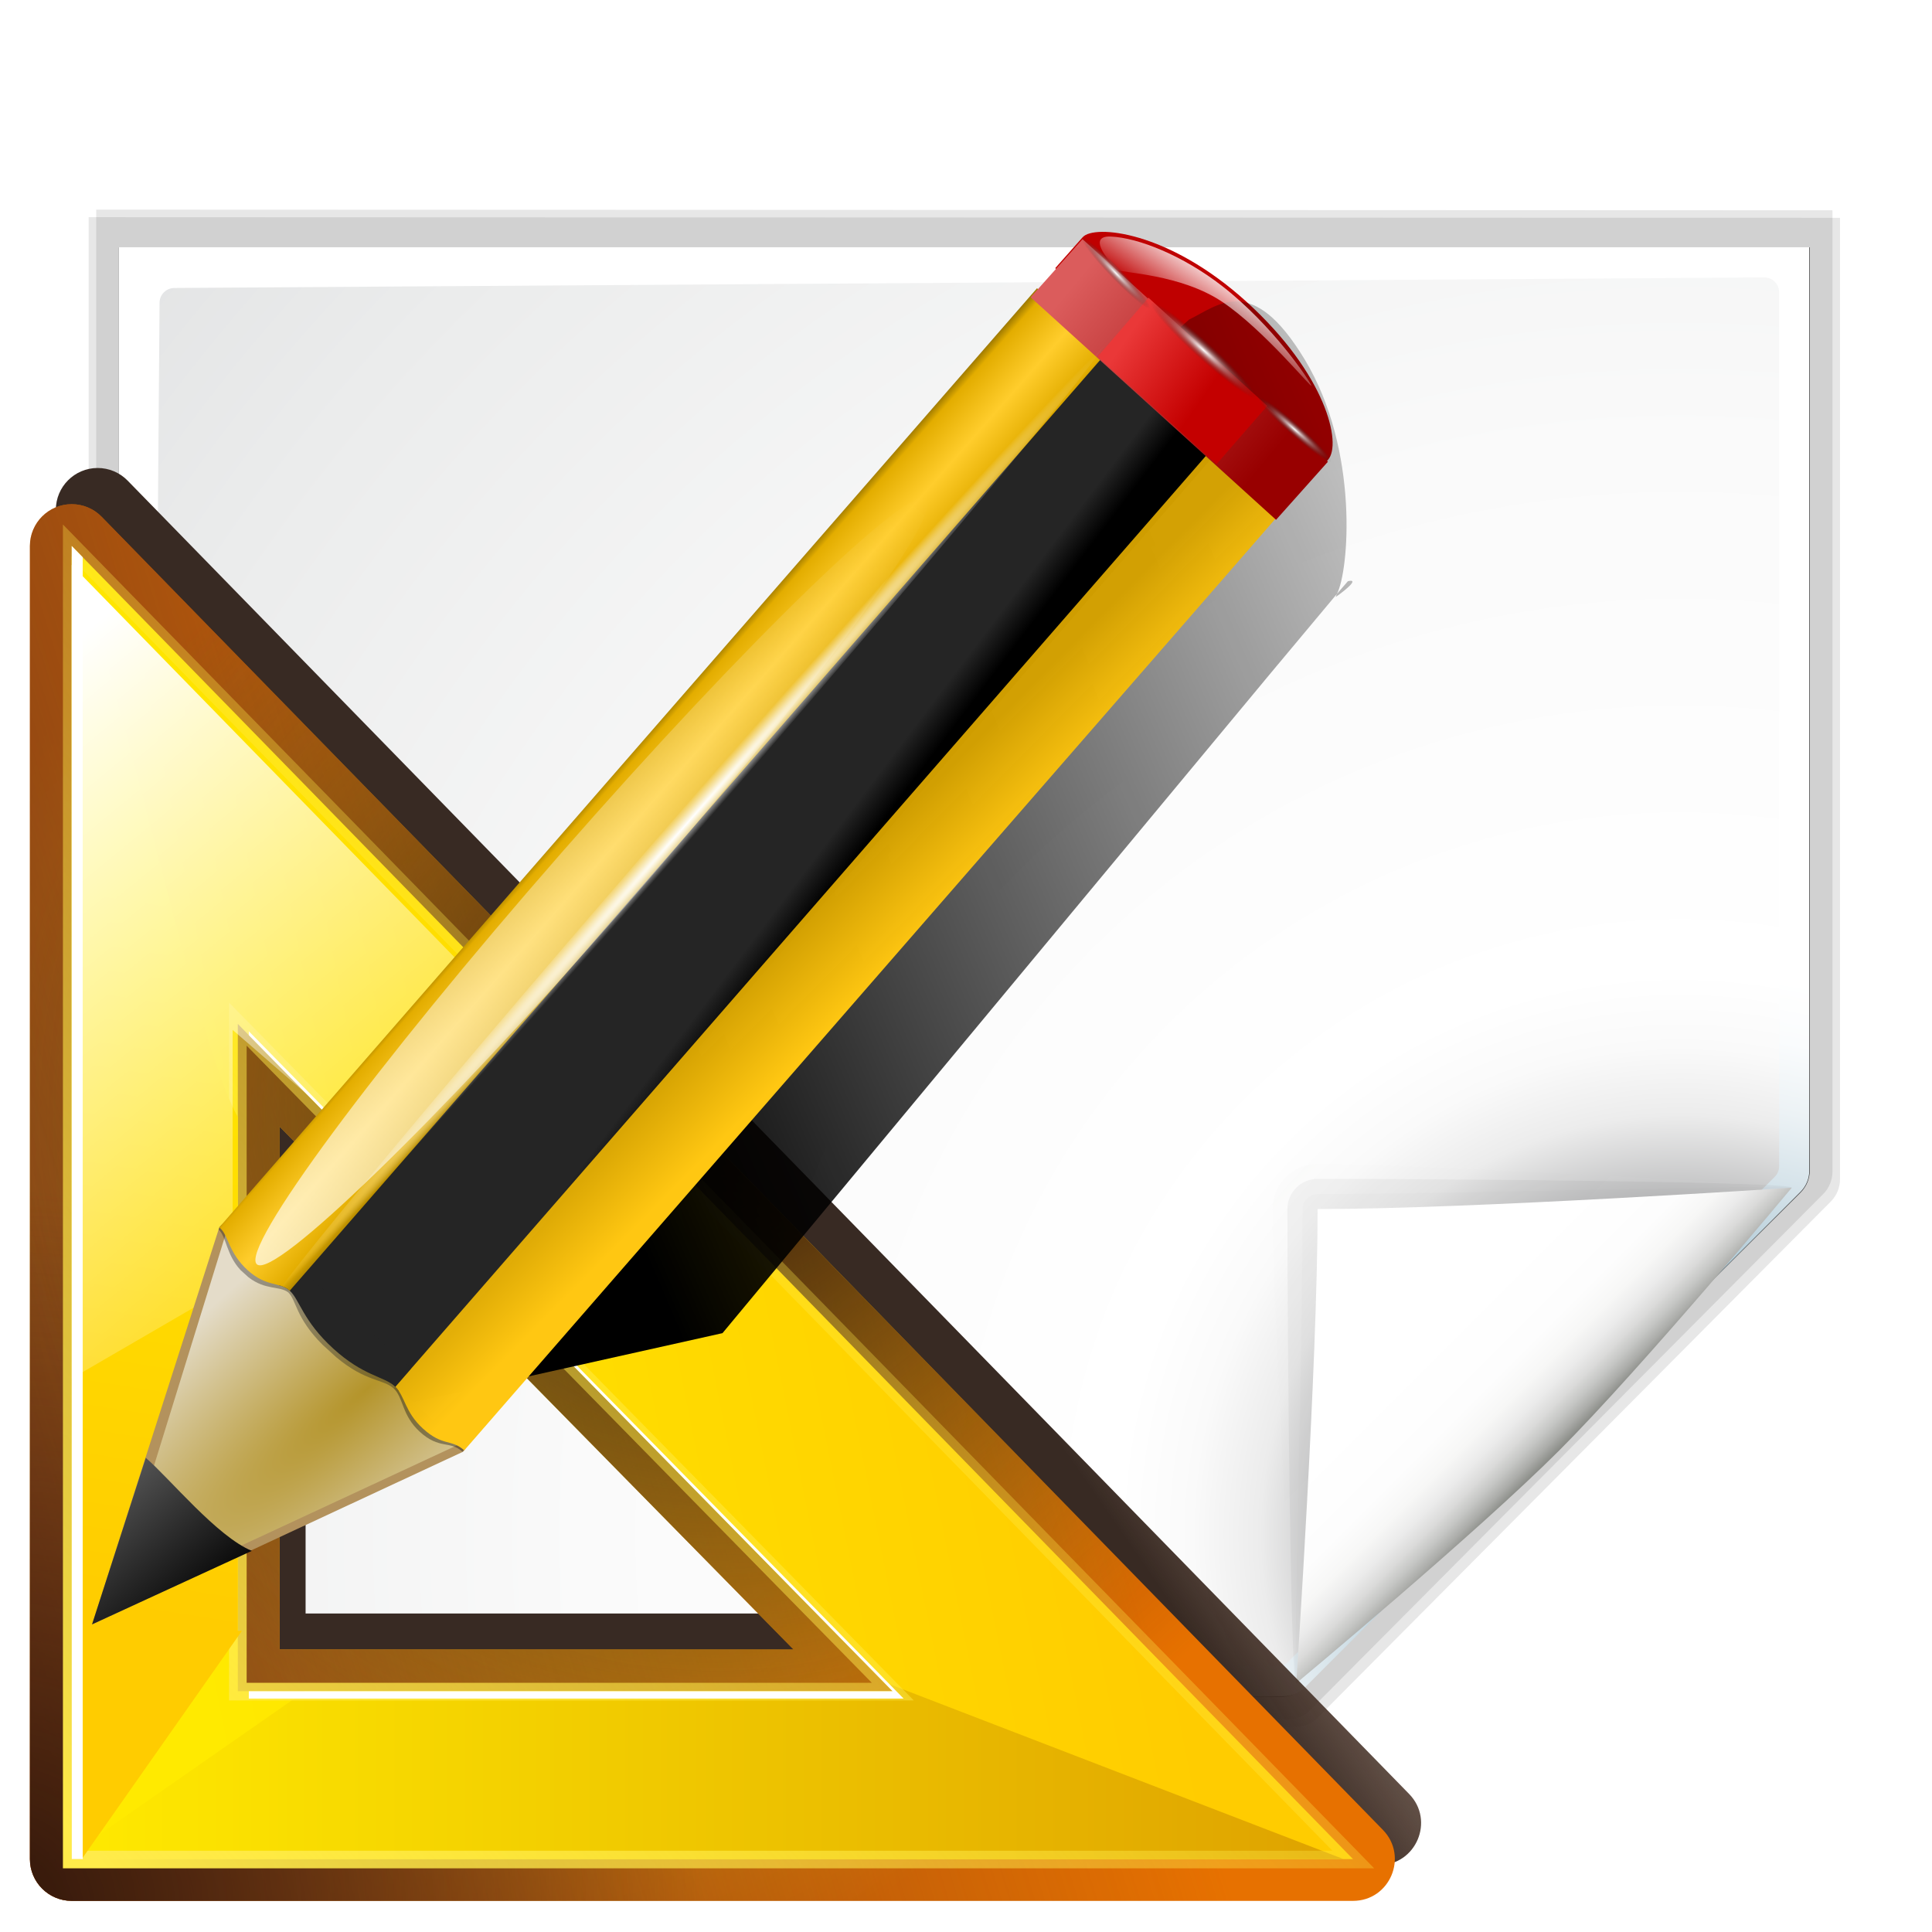 <?xml version="1.0" encoding="UTF-8" standalone="no"?>
<svg
   xmlns:dc="http://purl.org/dc/elements/1.1/"
   xmlns:cc="http://creativecommons.org/ns#"
   xmlns:rdf="http://www.w3.org/1999/02/22-rdf-syntax-ns#"
   xmlns:svg="http://www.w3.org/2000/svg"
   xmlns="http://www.w3.org/2000/svg"
   xmlns:xlink="http://www.w3.org/1999/xlink"
   xmlns:sodipodi="http://sodipodi.sourceforge.net/DTD/sodipodi-0.dtd"
   xmlns:inkscape="http://www.inkscape.org/namespaces/inkscape"
   height="32"
   viewBox="0 0 32 32"
   width="32"
   version="1.1"
   id="svg291"
   sodipodi:docname="editstyle.svg"
   inkscape:version="0.92.4 (unknown)"
   inkscape:export-filename="/home/rizmut/Dokumen/Rizmut/Github/libreoffice-style-karasa-jaga/build/next/cmd/32/editstyle.png"
   inkscape:export-xdpi="96"
   inkscape:export-ydpi="96">
  <defs
     id="defs295" />
  <sodipodi:namedview
     pagecolor="#ffffff"
     bordercolor="#666666"
     borderopacity="1"
     objecttolerance="10"
     gridtolerance="10"
     guidetolerance="10"
     inkscape:pageopacity="0"
     inkscape:pageshadow="2"
     inkscape:window-width="640"
     inkscape:window-height="480"
     id="namedview293"
     showgrid="true"
     inkscape:zoom="10.539462"
     inkscape:cx="22.869096"
     inkscape:cy="9.1385302"
     inkscape:current-layer="g5084">
    <inkscape:grid
       type="xygrid"
       id="grid5036" />
  </sodipodi:namedview>
  <linearGradient
     id="a">
    <stop
       offset="0"
       stop-color="#31170a"
       id="stop2" />
    <stop
       offset="1"
       stop-color="#542912"
       stop-opacity="0"
       id="stop4" />
  </linearGradient>
  <linearGradient
     id="b"
     gradientUnits="userSpaceOnUse"
     x1="28"
     x2="28"
     y1="57.5"
     y2="0">
    <stop
       offset="0"
       stop-color="#ffea00"
       id="stop7" />
    <stop
       offset="1"
       stop-color="#fc0"
       id="stop9" />
  </linearGradient>
  <linearGradient
     id="c"
     gradientUnits="userSpaceOnUse"
     x1="11.554"
     x2="74.576"
     xlink:href="#b"
     y1="103.219"
     y2="90.586" />
  <linearGradient
     id="d"
     gradientUnits="userSpaceOnUse"
     x1="4.266"
     x2="89.204"
     y1="115.056"
     y2="115.056">
    <stop
       offset="0"
       stop-color="#ffea00"
       id="stop13" />
    <stop
       offset="1"
       stop-color="#dea200"
       id="stop15" />
  </linearGradient>
  <linearGradient
     id="e"
     gradientUnits="userSpaceOnUse"
     x1="2.814"
     x2="68.148"
     y1="124.738"
     y2="62.866">
    <stop
       offset="0"
       stop-color="#ffeb4a"
       id="stop18" />
    <stop
       offset="1"
       stop-color="#ffeb4a"
       stop-opacity="0"
       id="stop20" />
  </linearGradient>
  <filter
     id="f"
     height="1.036"
     width="1.036"
     x="-0.018"
     y="-0.018"
     style="color-interpolation-filters:sRGB">
    <feGaussianBlur
       stdDeviation=".663"
       id="feGaussianBlur23" />
  </filter>
  <linearGradient
     id="g"
     gradientUnits="userSpaceOnUse"
     x1="9.611"
     x2="2.223"
     xlink:href="#b"
     y1="58.78"
     y2="105.911" />
  <linearGradient
     id="h">
    <stop
       offset="0"
       stop-color="#fff"
       id="stop27" />
    <stop
       offset="1"
       stop-color="#fff"
       stop-opacity="0"
       id="stop29" />
  </linearGradient>
  <linearGradient
     id="i"
     gradientUnits="userSpaceOnUse"
     x1="1.903"
     x2="32.767"
     xlink:href="#h"
     y1="44.651"
     y2="82.161" />
  <radialGradient
     id="j"
     cx="-3.115"
     cy="128.353"
     gradientTransform="matrix(0.972,0,0,0.994,2.808,-1.052)"
     gradientUnits="userSpaceOnUse"
     r="48.221"
     xlink:href="#a" />
  <linearGradient
     id="k"
     gradientUnits="userSpaceOnUse"
     x1="-6.953"
     x2="66.846"
     y1="100.304"
     y2="77.467">
    <stop
       offset="0"
       stop-color="#753919"
       id="stop34" />
    <stop
       offset="1"
       stop-color="#753919"
       stop-opacity="0"
       id="stop36" />
  </linearGradient>
  <radialGradient
     id="l"
     cx="30.827"
     cy="86.859"
     gradientTransform="matrix(0.972,0,0,0.994,2.808,-1.052)"
     gradientUnits="userSpaceOnUse"
     r="48.221">
    <stop
       offset="0"
       stop-color="#fff718"
       id="stop39" />
    <stop
       offset="1"
       stop-color="#e77100"
       id="stop41" />
  </radialGradient>
  <radialGradient
     id="m"
     cx="45.885"
     cy="75.051"
     gradientTransform="matrix(0.972,0,0,0.994,2.808,-1.052)"
     gradientUnits="userSpaceOnUse"
     r="48.221"
     xlink:href="#a" />
  <linearGradient
     id="n"
     gradientUnits="userSpaceOnUse"
     x1="65.918"
     x2="95.469"
     y1="92.506"
     y2="72.006">
    <stop
       offset="0"
       stop-color="#382a23"
       id="stop45" />
    <stop
       offset="1"
       stop-color="#753919"
       stop-opacity="0"
       id="stop47" />
  </linearGradient>
  <filter
     id="o"
     height="1.116"
     width="1.119"
     x="-0.059"
     y="-0.058"
     style="color-interpolation-filters:sRGB">
    <feGaussianBlur
       stdDeviation="2.306"
       id="feGaussianBlur50" />
  </filter>
  <linearGradient
     id="p"
     gradientUnits="userSpaceOnUse"
     x1="88.592"
     x2="71.262"
     y1="96.593"
     y2="79.263">
    <stop
       offset="0"
       stop-color="#fff"
       id="stop53" />
    <stop
       offset="1"
       stop-color="#555753"
       id="stop55" />
  </linearGradient>
  <filter
     id="q">
    <feGaussianBlur
       stdDeviation=".408"
       id="feGaussianBlur58" />
  </filter>
  <filter
     id="r">
    <feGaussianBlur
       stdDeviation=".906"
       id="feGaussianBlur61" />
  </filter>
  <linearGradient
     id="s"
     gradientUnits="userSpaceOnUse"
     x1="85.22"
     x2="61.336"
     y1="93.22"
     y2="69.336">
    <stop
       offset="0"
       id="stop64" />
    <stop
       offset="1"
       stop-color="#393b38"
       id="stop66" />
  </linearGradient>
  <filter
     id="t">
    <feGaussianBlur
       stdDeviation=".49"
       id="feGaussianBlur69" />
  </filter>
  <linearGradient
     id="u"
     gradientUnits="userSpaceOnUse"
     x1="96"
     x2="88"
     y1="104"
     y2="96">
    <stop
       offset="0"
       stop-color="#888a85"
       id="stop72" />
    <stop
       offset=".007"
       stop-color="#8c8e89"
       id="stop74" />
    <stop
       offset=".067"
       stop-color="#abaca9"
       id="stop76" />
    <stop
       offset=".135"
       stop-color="#c5c6c4"
       id="stop78" />
    <stop
       offset=".211"
       stop-color="#dbdbda"
       id="stop80" />
    <stop
       offset=".301"
       stop-color="#ebebeb"
       id="stop82" />
    <stop
       offset=".412"
       stop-color="#f7f7f6"
       id="stop84" />
    <stop
       offset=".568"
       stop-color="#fdfdfd"
       id="stop86" />
    <stop
       offset="1"
       stop-color="#fff"
       id="stop88" />
  </linearGradient>
  <radialGradient
     id="v"
     cx="102"
     cy="112.305"
     gradientTransform="matrix(0,0.979,0.982,0,259.604,-48.948)"
     gradientUnits="userSpaceOnUse"
     r="139.559">
    <stop
       offset="0"
       stop-color="#535557"
       id="stop91" />
    <stop
       offset=".114"
       stop-color="#898a8c"
       id="stop93" />
    <stop
       offset=".203"
       stop-color="#ececec"
       id="stop95" />
    <stop
       offset=".236"
       stop-color="#fafafa"
       id="stop97" />
    <stop
       offset=".272"
       stop-color="#fff"
       id="stop99" />
    <stop
       offset=".531"
       stop-color="#fafafa"
       id="stop101" />
    <stop
       offset=".845"
       stop-color="#ebecec"
       id="stop103" />
    <stop
       offset="1"
       stop-color="#e1e2e3"
       id="stop105" />
  </radialGradient>
  <radialGradient
     id="w"
     cx="102"
     cy="112.305"
     gradientTransform="matrix(0,1,1,0,258.441,-50.309)"
     gradientUnits="userSpaceOnUse"
     r="139.559">
    <stop
       offset="0"
       stop-color="#00537d"
       id="stop108" />
    <stop
       offset=".015"
       stop-color="#186389"
       id="stop110" />
    <stop
       offset=".056"
       stop-color="#558ca8"
       id="stop112" />
    <stop
       offset=".096"
       stop-color="#89afc3"
       id="stop114" />
    <stop
       offset=".136"
       stop-color="#b3ccd8"
       id="stop116" />
    <stop
       offset=".174"
       stop-color="#d4e2e9"
       id="stop118" />
    <stop
       offset=".21"
       stop-color="#ecf2f5"
       id="stop120" />
    <stop
       offset=".243"
       stop-color="#fafcfd"
       id="stop122" />
    <stop
       offset=".272"
       stop-color="#fff"
       id="stop124" />
  </radialGradient>
  <filter
     id="x">
    <feGaussianBlur
       stdDeviation="1.039"
       id="feGaussianBlur127" />
  </filter>
  <filter
     id="y">
    <feGaussianBlur
       stdDeviation=".501"
       id="feGaussianBlur130" />
  </filter>
  <linearGradient
     id="z"
     gradientTransform="matrix(1.376,0,0,1.857,-21.764,-96.766)"
     gradientUnits="userSpaceOnUse"
     x1="59.926"
     x2="100.407"
     y1="101.129"
     y2="77.702">
    <stop
       offset="0"
       id="stop133" />
    <stop
       offset="1"
       stop-opacity="0"
       id="stop135" />
  </linearGradient>
  <filter
     id="A">
    <feGaussianBlur
       stdDeviation=".672"
       id="feGaussianBlur138" />
  </filter>
  <radialGradient
     id="B"
     cx="42.618"
     cy="120.642"
     gradientTransform="matrix(1.909,1.839,-8.622,7.577,1009.852,-881.361)"
     gradientUnits="userSpaceOnUse"
     r="3.407">
    <stop
       offset="0"
       stop-color="#b4942a"
       id="stop141" />
    <stop
       offset="1"
       stop-color="#e4dcc9"
       id="stop143" />
  </radialGradient>
  <linearGradient
     id="C"
     gradientTransform="matrix(0.999,0,0,1,0.14,0.005)"
     gradientUnits="userSpaceOnUse"
     x1="75.848"
     x2="81.453"
     y1="72.804"
     y2="77.047">
    <stop
       offset="0"
       stop-color="#252525"
       id="stop146" />
    <stop
       offset=".5"
       stop-color="#252525"
       id="stop148" />
    <stop
       offset=".75"
       stop-color="#252525"
       id="stop150" />
    <stop
       offset="1"
       id="stop152" />
  </linearGradient>
  <linearGradient
     id="D"
     gradientTransform="matrix(0.999,0,0,1,0.14,0.005)"
     gradientUnits="userSpaceOnUse"
     x1="76.709"
     x2="80.58"
     y1="83.326"
     y2="87.155">
    <stop
       offset="0"
       stop-color="#d4a100"
       stop-opacity=".976"
       id="stop155" />
    <stop
       offset="1"
       stop-color="#ffc712"
       id="stop157" />
  </linearGradient>
  <linearGradient
     id="E"
     gradientTransform="matrix(1.288,1.174,-0.547,0.621,81.686,27.894)"
     gradientUnits="userSpaceOnUse"
     x1="11.326"
     x2="14.494"
     y1="57.384"
     y2="57.384">
    <stop
       offset="0"
       stop-color="#9a7600"
       id="stop160" />
    <stop
       offset=".093"
       stop-color="#e3ad00"
       id="stop162" />
    <stop
       offset=".504"
       stop-color="#ffcd2c"
       id="stop164" />
    <stop
       offset=".916"
       stop-color="#e3ad00"
       id="stop166" />
    <stop
       offset="1"
       stop-color="#b98d00"
       id="stop168" />
  </linearGradient>
  <linearGradient
     id="F"
     gradientTransform="matrix(0.999,0,0,0.999,0.108,-0.09)"
     gradientUnits="userSpaceOnUse"
     x1="114.928"
     x2="100.656"
     y1="-22.56"
     y2="-22.053">
    <stop
       offset="0"
       stop-color="#980000"
       id="stop171" />
    <stop
       offset="1"
       stop-color="#db5c5c"
       id="stop173" />
  </linearGradient>
  <linearGradient
     id="G"
     gradientUnits="userSpaceOnUse"
     x1="-12.818"
     x2="82.173"
     y1="7.462"
     y2="7.462">
    <stop
       offset="0"
       stop-color="#fff"
       stop-opacity=".683"
       id="stop176" />
    <stop
       offset="1"
       stop-color="#fff"
       stop-opacity="0"
       id="stop178" />
  </linearGradient>
  <filter
     id="H">
    <feGaussianBlur
       stdDeviation=".315"
       id="feGaussianBlur181" />
  </filter>
  <radialGradient
     id="I"
     cx="34.678"
     cy="7.462"
     gradientTransform="matrix(-1.51,0.003,-1.1671e-4,-0.009,87.052,7.439)"
     gradientUnits="userSpaceOnUse"
     r="47.595"
     xlink:href="#h" />
  <linearGradient
     id="J"
     xlink:href="#h" />
  <linearGradient
     id="K"
     gradientTransform="matrix(0.618,0,0,0.623,24.108,47.994)"
     gradientUnits="userSpaceOnUse"
     x1="33.342"
     x2="24.451"
     y1="117.839"
     y2="107.355">
    <stop
       offset="0"
       id="stop186" />
    <stop
       offset="1"
       stop-color="#515151"
       id="stop188" />
  </linearGradient>
  <linearGradient
     id="L"
     gradientTransform="matrix(1.673,1.519,-1.501,1.693,18.676,-24.466)"
     gradientUnits="userSpaceOnUse"
     x1="48.499"
     x2="48.733"
     xlink:href="#h"
     y1="0.812"
     y2="2.366" />
  <linearGradient
     id="M"
     gradientTransform="matrix(0.997,0,0,1,0.281,0.011)"
     gradientUnits="userSpaceOnUse"
     x1="92.226"
     x2="96.58"
     y1="54.119"
     y2="57.151">
    <stop
       offset="0"
       stop-color="#ea3838"
       id="stop192" />
    <stop
       offset="1"
       stop-color="#c40000"
       id="stop194" />
  </linearGradient>
  <radialGradient
     id="N"
     cx="49.012"
     cy="2.674"
     gradientTransform="matrix(2.26,0,0,0.275,-2.259,-25.415)"
     gradientUnits="userSpaceOnUse"
     r="1.725"
     xlink:href="#O" />
  <linearGradient
     id="O">
    <stop
       offset="0"
       stop-color="#fff"
       id="stop198" />
    <stop
       offset="1"
       stop-color="#252525"
       stop-opacity="0"
       id="stop200" />
  </linearGradient>
  <radialGradient
     id="P"
     cx="49.012"
     cy="2.674"
     gradientTransform="matrix(1.551,0,0,0.187,21.622,-31.864)"
     gradientUnits="userSpaceOnUse"
     r="1.725"
     xlink:href="#O" />
  <radialGradient
     id="Q"
     cx="49.012"
     cy="2.674"
     gradientTransform="matrix(1.55,0,0,0.188,-193.24,-23.536)"
     gradientUnits="userSpaceOnUse"
     r="1.725"
     xlink:href="#O" />
  <g
     id="g5084"
     transform="matrix(0.25,0,0,0.25,0,0.065)">
    <g
       id="g225"
       transform="translate(-258.57,50.43)">
      <path
         id="path205"
         transform="matrix(0,1.042,1.036,0,255.119,-60.268)"
         d="m 23,9 0.041,112 h 61.131 c 0.53,0 1.039,-0.211 1.414,-0.586 L 118.414,87.586 C 118.789,87.211 119,86.702 119,86.172 V 9 Z"
         inkscape:connector-curvature="0"
         style="opacity:0.307;filter:url(#x)" />
      <path
         id="path207"
         transform="matrix(0,1.042,1.036,0,255.119,-60.268)"
         d="M 24.92,10.931 V 119.069 l 58.676,-1e-4 c 0.53,0 1.039,-0.211 1.414,-0.586 l 31.484,-31.766 c 0.375,-0.375 0.586,-0.884 0.586,-1.414 V 10.931 Z"
         inkscape:connector-curvature="0"
         style="opacity:0.896;filter:url(#y)" />
      <path
         id="path209"
         transform="matrix(0,1.042,1.036,0,254.619,-60.768)"
         d="M 23,9.966 23.041,121 H 84.172 c 0.53,0 1.039,-0.211 1.414,-0.586 L 118.414,87.586 C 118.789,87.211 119,86.702 119,86.172 V 9.966 Z"
         inkscape:connector-curvature="0"
         style="opacity:0.307;filter:url(#x)" />
      <path
         id="path211"
         d="m 266.441,-34.309 h 112 v 61.172 c 0,0.53 -0.211,1.039 -0.586,1.414 l -32.828,32.828 c -0.375,0.375 -0.884,0.586 -1.414,0.586 h -77.172 z"
         style="fill:url(#w)"
         inkscape:connector-curvature="0" />
      <path
         id="path213"
         d="m 269.141,-30.631 c 0,-0.539 0.441,-0.979 0.982,-0.979 l 105.336,-0.7 c 0.542,0 0.982,0.439 0.982,0.979 v 57.913 c 0,0.257 -0.104,0.51 -0.288,0.692 l -32.231,32.13 c -0.184,0.183 -0.436,0.287 -0.694,0.287 h -73.805 c -0.541,0 -0.982,-0.438 -0.982,-0.979 z"
         style="fill:url(#v)"
         inkscape:connector-curvature="0" />
      <g
         id="g223"
         transform="translate(265.865,-58.587)">
        <path
           id="path215"
           d="M 111.414,86.586 C 111.664,86.336 85.035,85 80,85 c -1.654,0 -3,1.346 -3,3 0,5.035 1.336,31.664 1.586,31.414 z"
           style="opacity:0.1;fill:url(#p);filter:url(#q)"
           inkscape:connector-curvature="0" />
        <path
           id="path217"
           d="M 111.414,86.586 C 111.789,86.211 89.444,86 80,86 c -1.103,0 -2,0.897 -2,2 0,9.444 0.211,31.789 0.586,31.414 z"
           inkscape:connector-curvature="0"
           style="opacity:0.2;filter:url(#r)" />
        <path
           id="path219"
           d="M 111.414,86.586 C 111.653,86.347 89.807,87 80,87 c -0.553,0 -1,0.447 -1,1 0,9.807 -0.653,31.653 -0.414,31.414 z"
           style="opacity:0.1;fill:url(#s);filter:url(#t)"
           inkscape:connector-curvature="0" />
        <path
           id="path221"
           d="m 78.586,119.414 c 0,0 11.914,-9.914 17.414,-15.414 5.5,-5.5 15.414,-17.414 15.414,-17.414 0,0 -21.164,1.414 -31.414,1.414 0,10.25 -1.414,31.414 -1.414,31.414 z"
           style="fill:url(#u)"
           inkscape:connector-curvature="0" />
      </g>
    </g>
    <path
       id="path227"
       transform="matrix(0.972,0,0,0.972,2.808,0.716)"
       d="m 3.76,30.894 c -1.57,0.005 -2.841,1.279 -2.842,2.85 v 89.523 c 6.1456e-4,1.574 1.276,2.849 2.85,2.85 h 87.352 c 2.521,-9.2e-4 3.8,-3.034 2.041,-4.84 L 5.809,31.754 C 5.27,31.202 4.531,30.892 3.76,30.894 Z M 17.941,73.329 52.969,108.973 H 17.941 Z"
       style="fill:url(#n);filter:url(#o)"
       inkscape:connector-curvature="0" />
    <path
       id="path229"
       d="m 4.744,33.143 c -1.526,0.005 -2.761,1.243 -2.762,2.769 v 86.997 c 5.934e-4,1.529 1.24,2.769 2.769,2.769 H 89.638 c 2.45,-8.9e-4 3.693,-2.948 1.983,-4.703 L 6.735,33.978 C 6.212,33.442 5.494,33.141 4.744,33.143 Z M 18.525,74.38 52.565,109.018 H 18.525 Z"
       style="fill:url(#l)"
       inkscape:connector-curvature="0" />
    <path
       id="path231"
       d="m 4.744,33.143 c -1.526,0.005 -2.761,1.243 -2.762,2.769 v 86.997 c 5.934e-4,1.529 1.24,2.769 2.769,2.769 H 89.638 c 2.45,-8.9e-4 3.693,-2.948 1.983,-4.703 L 6.735,33.978 C 6.212,33.442 5.494,33.141 4.744,33.143 Z M 18.525,74.38 52.565,109.018 H 18.525 Z"
       style="fill:url(#k)"
       inkscape:connector-curvature="0" />
    <path
       id="path233"
       d="m 4.744,33.143 c -1.526,0.005 -2.761,1.243 -2.762,2.769 v 86.997 c 5.934e-4,1.529 1.24,2.769 2.769,2.769 H 89.638 c 2.45,-8.9e-4 3.693,-2.948 1.983,-4.703 L 6.735,33.978 C 6.212,33.442 5.494,33.141 4.744,33.143 Z M 18.525,74.38 52.565,109.018 H 18.525 Z"
       style="fill:url(#m)"
       inkscape:connector-curvature="0" />
    <path
       id="path235"
       d="m 4.744,33.143 c -1.526,0.005 -2.761,1.243 -2.762,2.769 v 86.997 c 5.934e-4,1.529 1.24,2.769 2.769,2.769 H 89.638 c 2.45,-8.9e-4 3.693,-2.948 1.983,-4.703 L 6.735,33.978 C 6.212,33.442 5.494,33.141 4.744,33.143 Z M 14.525,66.38 60.565,113.018 H 14.525 Z"
       style="fill:url(#j)"
       inkscape:connector-curvature="0" />
    <path
       id="path237"
       d="M 4.752,35.912 V 122.909 H 89.638 Z m 11.004,31.664 43.382,44.211 h -43.382 z"
       style="fill:url(#c)"
       inkscape:connector-curvature="0" />
    <path
       id="path239"
       d="m 58.528,111.163 0.609,0.624 H 20.204 L 4.752,122.552 v 0.357 H 89.012 Z"
       style="fill:url(#d);fill-rule:evenodd"
       inkscape:connector-curvature="0" />
    <path
       id="path241"
       transform="matrix(0.972,0,0,0.972,2.808,0.716)"
       d="m 2,36.219 v 89.523 H 89.352 Z M 13.323,68.802 57.965,114.298 H 13.323 Z"
       style="fill:none;stroke:url(#e);stroke-width:1.2;filter:url(#f)"
       inkscape:connector-curvature="0" />
    <path
       id="path243"
       d="M 4.752,36.609 V 122.909 H 5.414 L 16.027,107.788 H 15.756 V 73.755 C 12.794,68.333 8.803,47.393 4.752,36.609 Z"
       style="fill:url(#g);fill-rule:evenodd"
       inkscape:connector-curvature="0" />
    <path
       id="path245"
       d="M 4.752,37.17 V 91.066 L 15.413,84.877 V 67.975 l 14.002,12.15 4.776,-12.783 z"
       style="fill:url(#i);fill-rule:evenodd"
       inkscape:connector-curvature="0" />
    <path
       id="path247"
       d="M 4.752,35.912 V 122.909 H 5.481 V 36.66 Z M 16.484,68.062 v 0.262 L 59.138,111.788 H 16.484 v 0.486 h 43.382 z"
       inkscape:connector-curvature="0"
       style="fill:#ffffff" />
    <g
       id="g289"
       transform="matrix(1.214,0,0,1.214,-37.606,-43.171)">
      <g
         id="g257"
         style="fill-rule:evenodd">
        <path
           id="path249"
           d="m 90.068,48.288 c 0.614,-0.692 4.649,-0.363 8.944,3.536 4.338,3.938 5.21,7.748 4.441,8.615 -0.5,0.564 -1.001,1.129 -1.501,1.693 -4.462,-4.051 -8.924,-8.101 -13.386,-12.152 0.5,-0.564 1.001,-1.129 1.501,-1.693 z"
           inkscape:connector-curvature="0"
           style="fill:#bf0000" />
        <path
           id="path251"
           d="m 36.001,124 20.247,-9.427 0.094,-0.108 -13.269,-12.284 -0.128,0.146 z"
           inkscape:connector-curvature="0"
           style="fill:#b3925d" />
        <path
           id="path253"
           d="m 98.535,51.799 c -1.026,-0.045 -1.882,0.615 -2.666,0.987 -4.175,3.699 -21.569,21.653 -22,22.169 l -17.273,20.66 -0.107,0.116 -9.682,17.633 23.599,-5.262 29.942,-36.049 3.59,-4.294 c 0.647,-1.2 1.239,-7.813 -1.742,-12.767 -1.453,-2.415 -2.635,-3.147 -3.661,-3.192 z m 5.402,15.959 c -0.027,0.049 -0.045,0.144 -0.071,0.174 -0.013,0.015 1.492,-1.049 0.675,-0.87 z"
           style="fill:url(#z);filter:url(#A)"
           inkscape:connector-curvature="0" />
        <path
           id="path255"
           d="m 37.004,123.016 18.885,-8.78 0.094,-0.108 -12.552,-11.609 -0.128,0.146 z"
           style="fill:url(#B)"
           inkscape:connector-curvature="0" />
      </g>
      <path
         id="path259"
         d="m 49.164,108.945 c 1.649,1.501 2.755,1.511 3.345,2.047 0.095,0.087 0.175,0.189 0.244,0.292 L 97.393,60.017 90.912,54.118 46.188,105.481 c 0.215,0.056 0.416,0.135 0.602,0.304 0.539,0.49 0.718,1.651 2.374,3.159 z"
         style="fill:url(#C)"
         inkscape:connector-curvature="0" />
      <path
         id="path261"
         d="m 54.22,109.12 -1.75,2.002 c 0.539,0.531 0.432,1.466 1.422,2.367 1.067,0.972 1.63,0.458 2.322,1.084 l 1.771,-2.026 z"
         inkscape:connector-curvature="0"
         style="opacity:0.353" />
      <path
         id="path263"
         d="M 97.156,59.802 52.55,111.03 c 0.542,0.534 0.517,1.377 1.513,2.284 1.073,0.977 1.555,0.556 2.25,1.185 L 100.94,63.247 Z"
         style="fill:url(#D)"
         inkscape:connector-curvature="0" />
      <path
         id="path265"
         d="m 47.641,104.814 -0.898,1.027 -0.035,0.038 c 0.448,0.42 0.396,1.39 1.878,2.861 l 0.082,0.075 0.586,0.534 0.082,0.075 c 1.616,1.35 2.547,1.167 3.136,1.704 l 0.948,-1.096 z"
         inkscape:connector-curvature="0"
         style="opacity:0.386;fill:#252525" />
      <path
         id="path267"
         d="m 43.885,101.375 -0.941,0.955 c 0.021,0.019 -0.053,0.105 -0.032,0.124 0.423,0.385 0.413,1.368 1.19,2.202 l 0.072,0.066 0.319,0.29 0.041,0.037 c 0.926,0.722 1.702,0.464 2.175,0.829 l 0.941,-1.076 z"
         inkscape:connector-curvature="0"
         style="opacity:0.353;fill:#131313" />
      <path
         id="path269"
         d="m 44.502,104.675 c 1.032,0.929 1.738,0.611 2.288,1.111 L 91.396,54.558 87.571,51.077 42.944,102.329 c 0.021,0.019 0.042,0.038 0.063,0.057 0.43,0.391 0.455,1.353 1.495,2.289 z"
         style="fill:url(#E)"
         inkscape:connector-curvature="0" />
      <path
         id="path271"
         transform="matrix(0.741,0.672,-0.666,0.746,0,0)"
         d="m 99.381,-24.645 h 18.073 v 4.252 H 99.381 Z"
         style="fill:url(#F)"
         inkscape:connector-curvature="0" />
      <path
         id="path273"
         transform="matrix(0.385,-0.44,-1.735,-1.576,62.874,110.464)"
         d="m 82.173,7.462 c 0,0.537 -21.264,0.971 -47.495,0.971 -26.231,0 -47.495,-0.435 -47.495,-0.971 0,-0.537 21.264,-0.971 47.495,-0.971 26.231,0 47.495,0.435 47.495,0.971 z"
         style="fill:url(#G);filter:url(#H)"
         inkscape:connector-curvature="0" />
      <path
         id="path275"
         transform="matrix(0.318,-0.367,-1.258,-1.145,66.926,101.479)"
         d="m 106.561,7.462 c 2e-5,0.232 -31.84,0.421 -71.319,0.423 -39.478,0.002 -71.819,-0.184 -72.439,-0.416 -0.62,-0.232 30.712,-0.424 70.181,-0.43 39.469,-0.005 72.301,0.177 73.542,0.41"
         style="fill:url(#I)"
         inkscape:connector-curvature="0" />
      <path
         id="path277"
         d="m 44.721,119.983 c -1.895,-0.778 -4.469,-3.936 -5.788,-5.078 l -2.933,9.09 z"
         style="fill:url(#K);fill-rule:evenodd"
         inkscape:connector-curvature="0" />
      <path
         id="path279"
         d="m 97.676,50.958 c 2.773,2.158 4.755,5.137 4.864,5.423 0.109,0.286 -2.587,-3.046 -4.878,-4.572 -2.274,-1.514 -5.451,-1.552 -5.686,-1.737 -0.235,-0.184 -1.823,-1.877 -0.382,-1.815 1.507,0.065 3.94,1.036 6.082,2.701 z"
         style="fill:url(#L);fill-rule:evenodd"
         inkscape:connector-curvature="0" />
      <path
         id="path281"
         d="m 93.653,51.593 -2.774,3.218 6.482,5.874 2.774,-3.187 z"
         style="fill:url(#M)"
         inkscape:connector-curvature="0" />
      <path
         id="path283"
         transform="matrix(0.74,0.672,-0.663,0.748,0,0)"
         d="m 104.609,-25.365 h 7.795 v 1.708 h -7.795 z"
         style="fill:url(#N)"
         inkscape:connector-curvature="0" />
      <path
         id="path285"
         transform="matrix(0.694,0.72,-0.769,0.639,0,0)"
         d="m 94.947,-31.83 h 5.348 v 1.162 h -5.348 z"
         style="fill:url(#P)"
         inkscape:connector-curvature="0" />
      <path
         id="path287"
         transform="matrix(-0.751,-0.66,-0.589,0.808,0,0)"
         d="m -119.967,-23.501 h 5.345 v 1.165 h -5.345 z"
         style="fill:url(#Q)"
         inkscape:connector-curvature="0" />
    </g>
  </g>
</svg>
